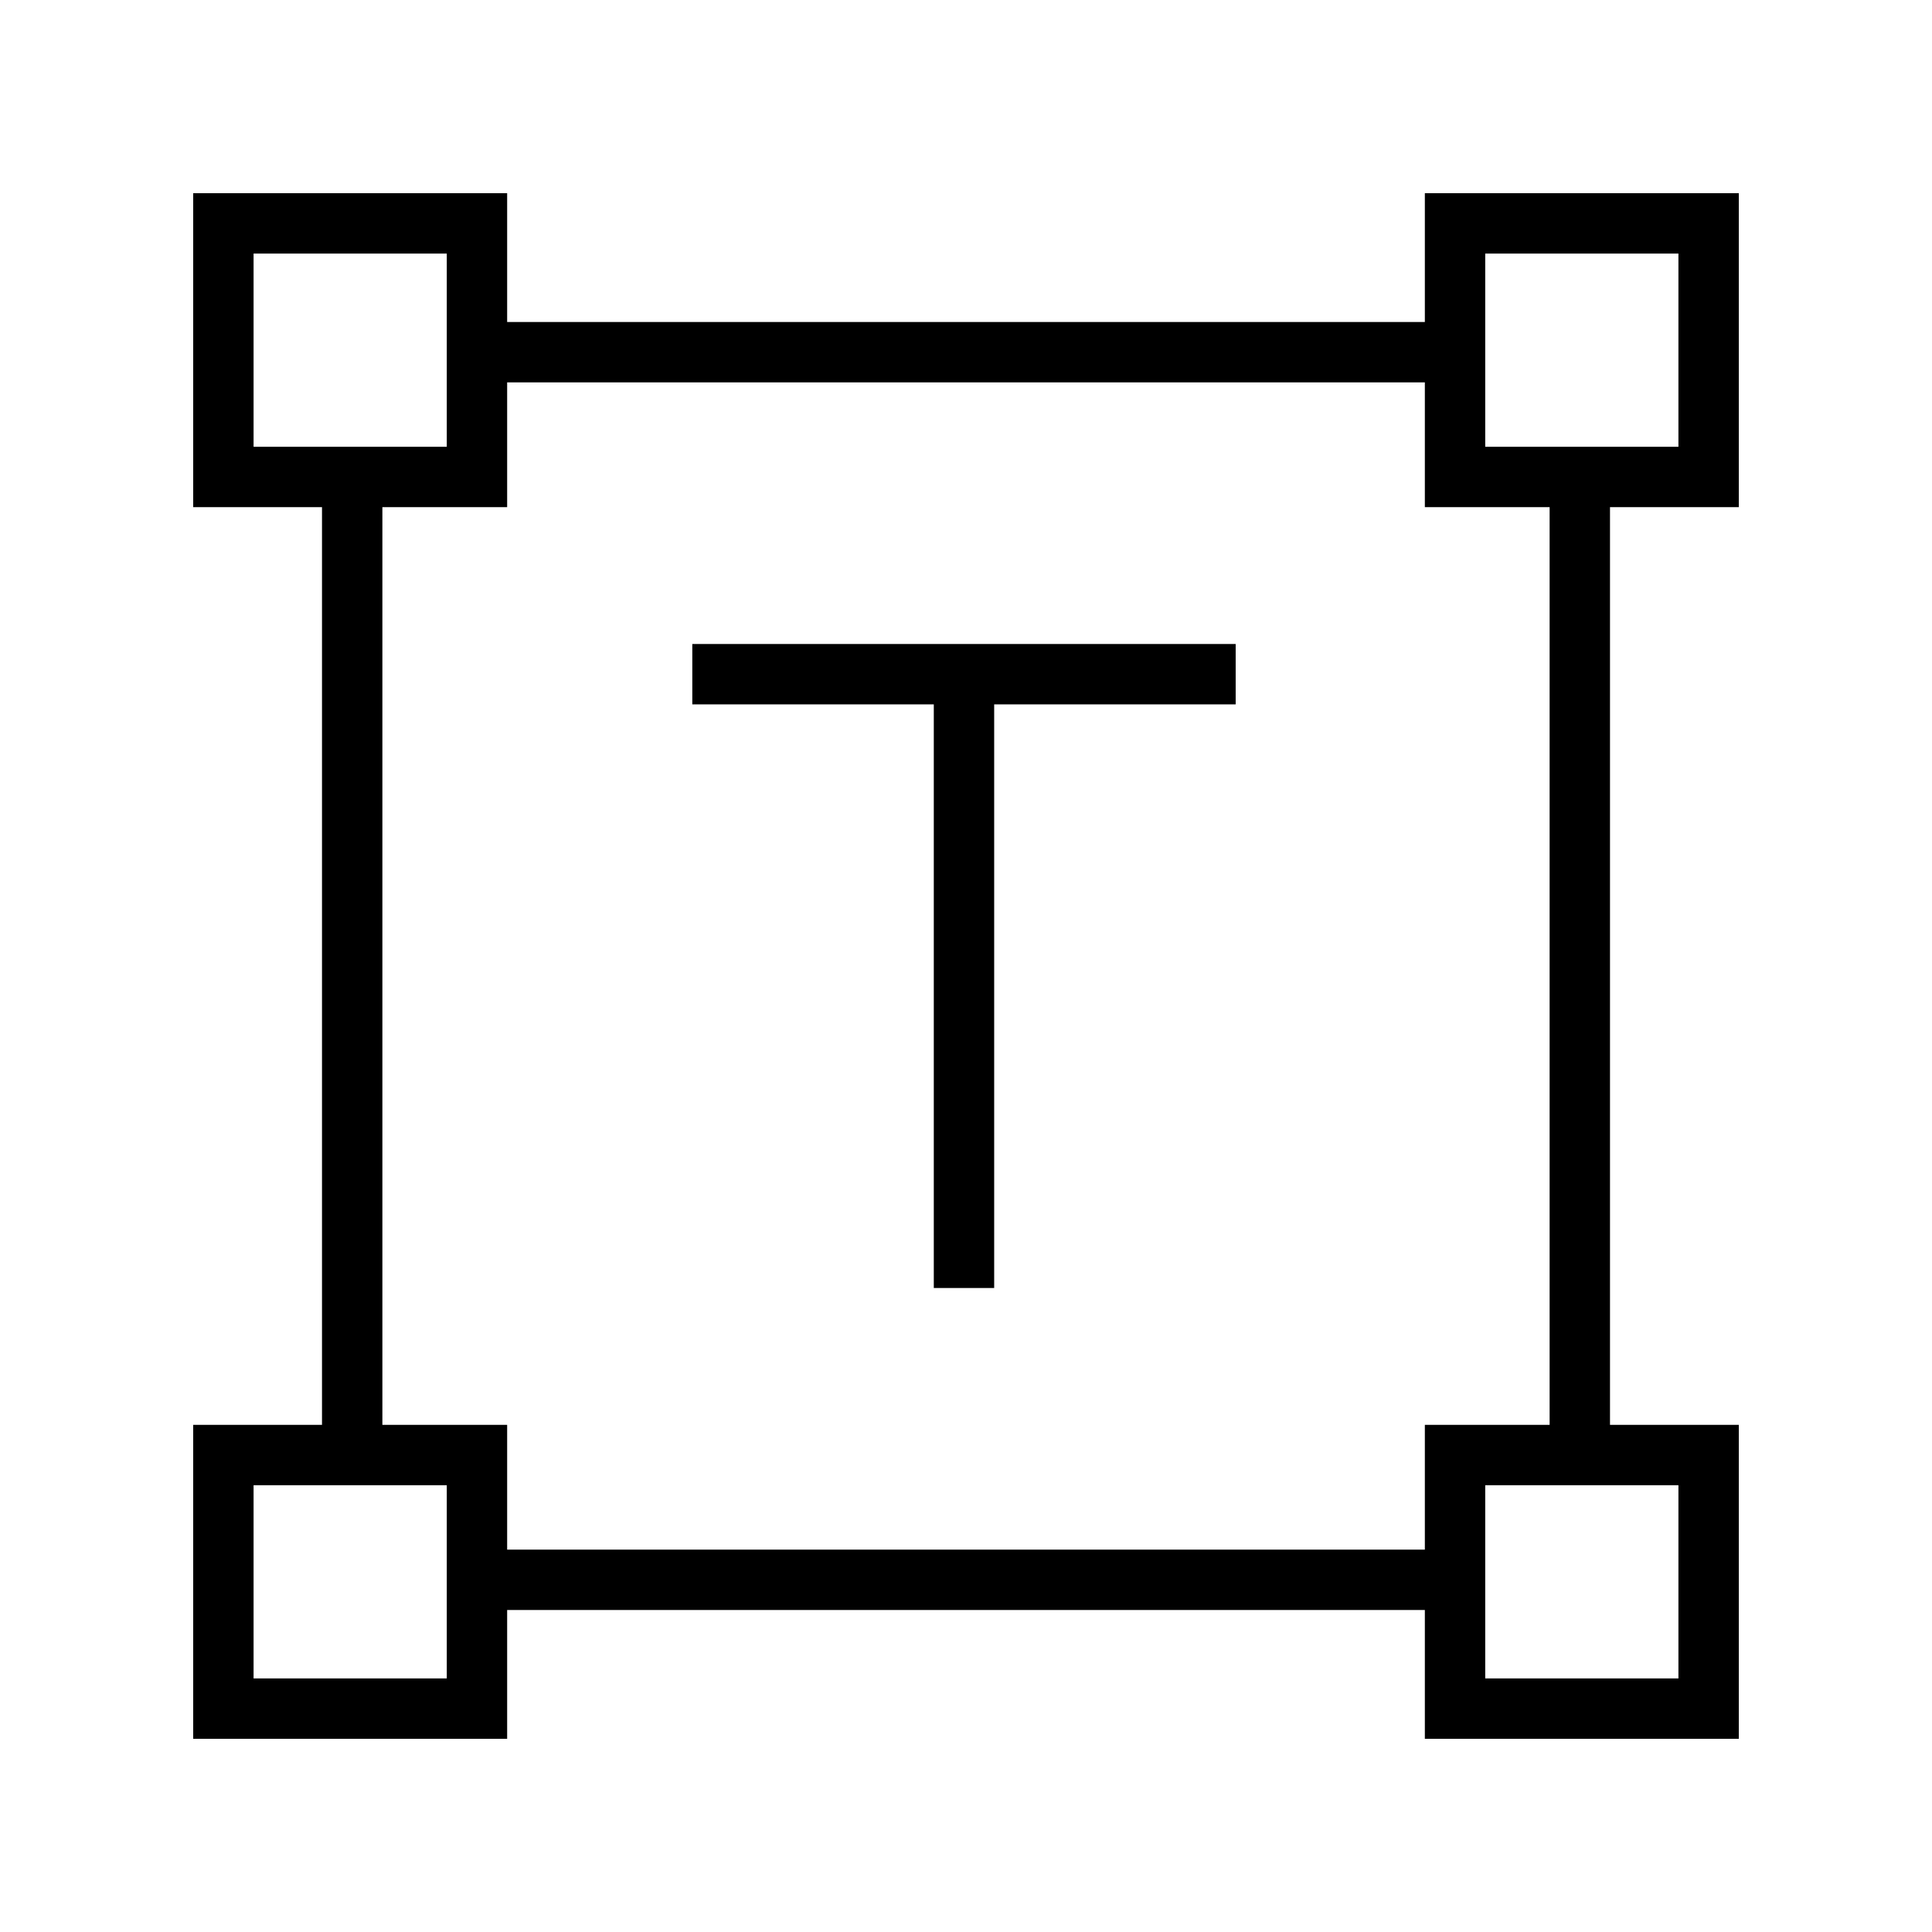 <?xml version="1.0" encoding="utf-8"?>
<!-- Generator: Adobe Illustrator 26.3.1, SVG Export Plug-In . SVG Version: 6.00 Build 0)  -->
<svg version="1.1" id="Слой_1" xmlns="http://www.w3.org/2000/svg" xmlns:xlink="http://www.w3.org/1999/xlink" x="0px" y="0px"
	 viewBox="0 0 48 48" style="enable-background:new 0 0 48 48;" xml:space="preserve">
<path d="M23.2,32V17.5h-6V16h13.5v1.5h-6V32H23.2z M4.8,43.2v-7.8H8V12.6H4.8V4.8h7.8V8h22.8V4.8h7.8v7.8H40v22.8h3.2v7.8h-7.8V40
	H12.6v3.2H4.8z M12.6,38.5h22.8v-3.1h3.1V12.6h-3.1V9.5H12.6v3.1H9.5v22.8h3.1V38.5z M6.3,11.1h4.8V6.3H6.3V11.1z M36.9,11.1h4.8
	V6.3h-4.8V11.1z M36.9,41.7h4.8v-4.8h-4.8V41.7z M6.3,41.7h4.8v-4.8H6.3V41.7z"/>
</svg>
